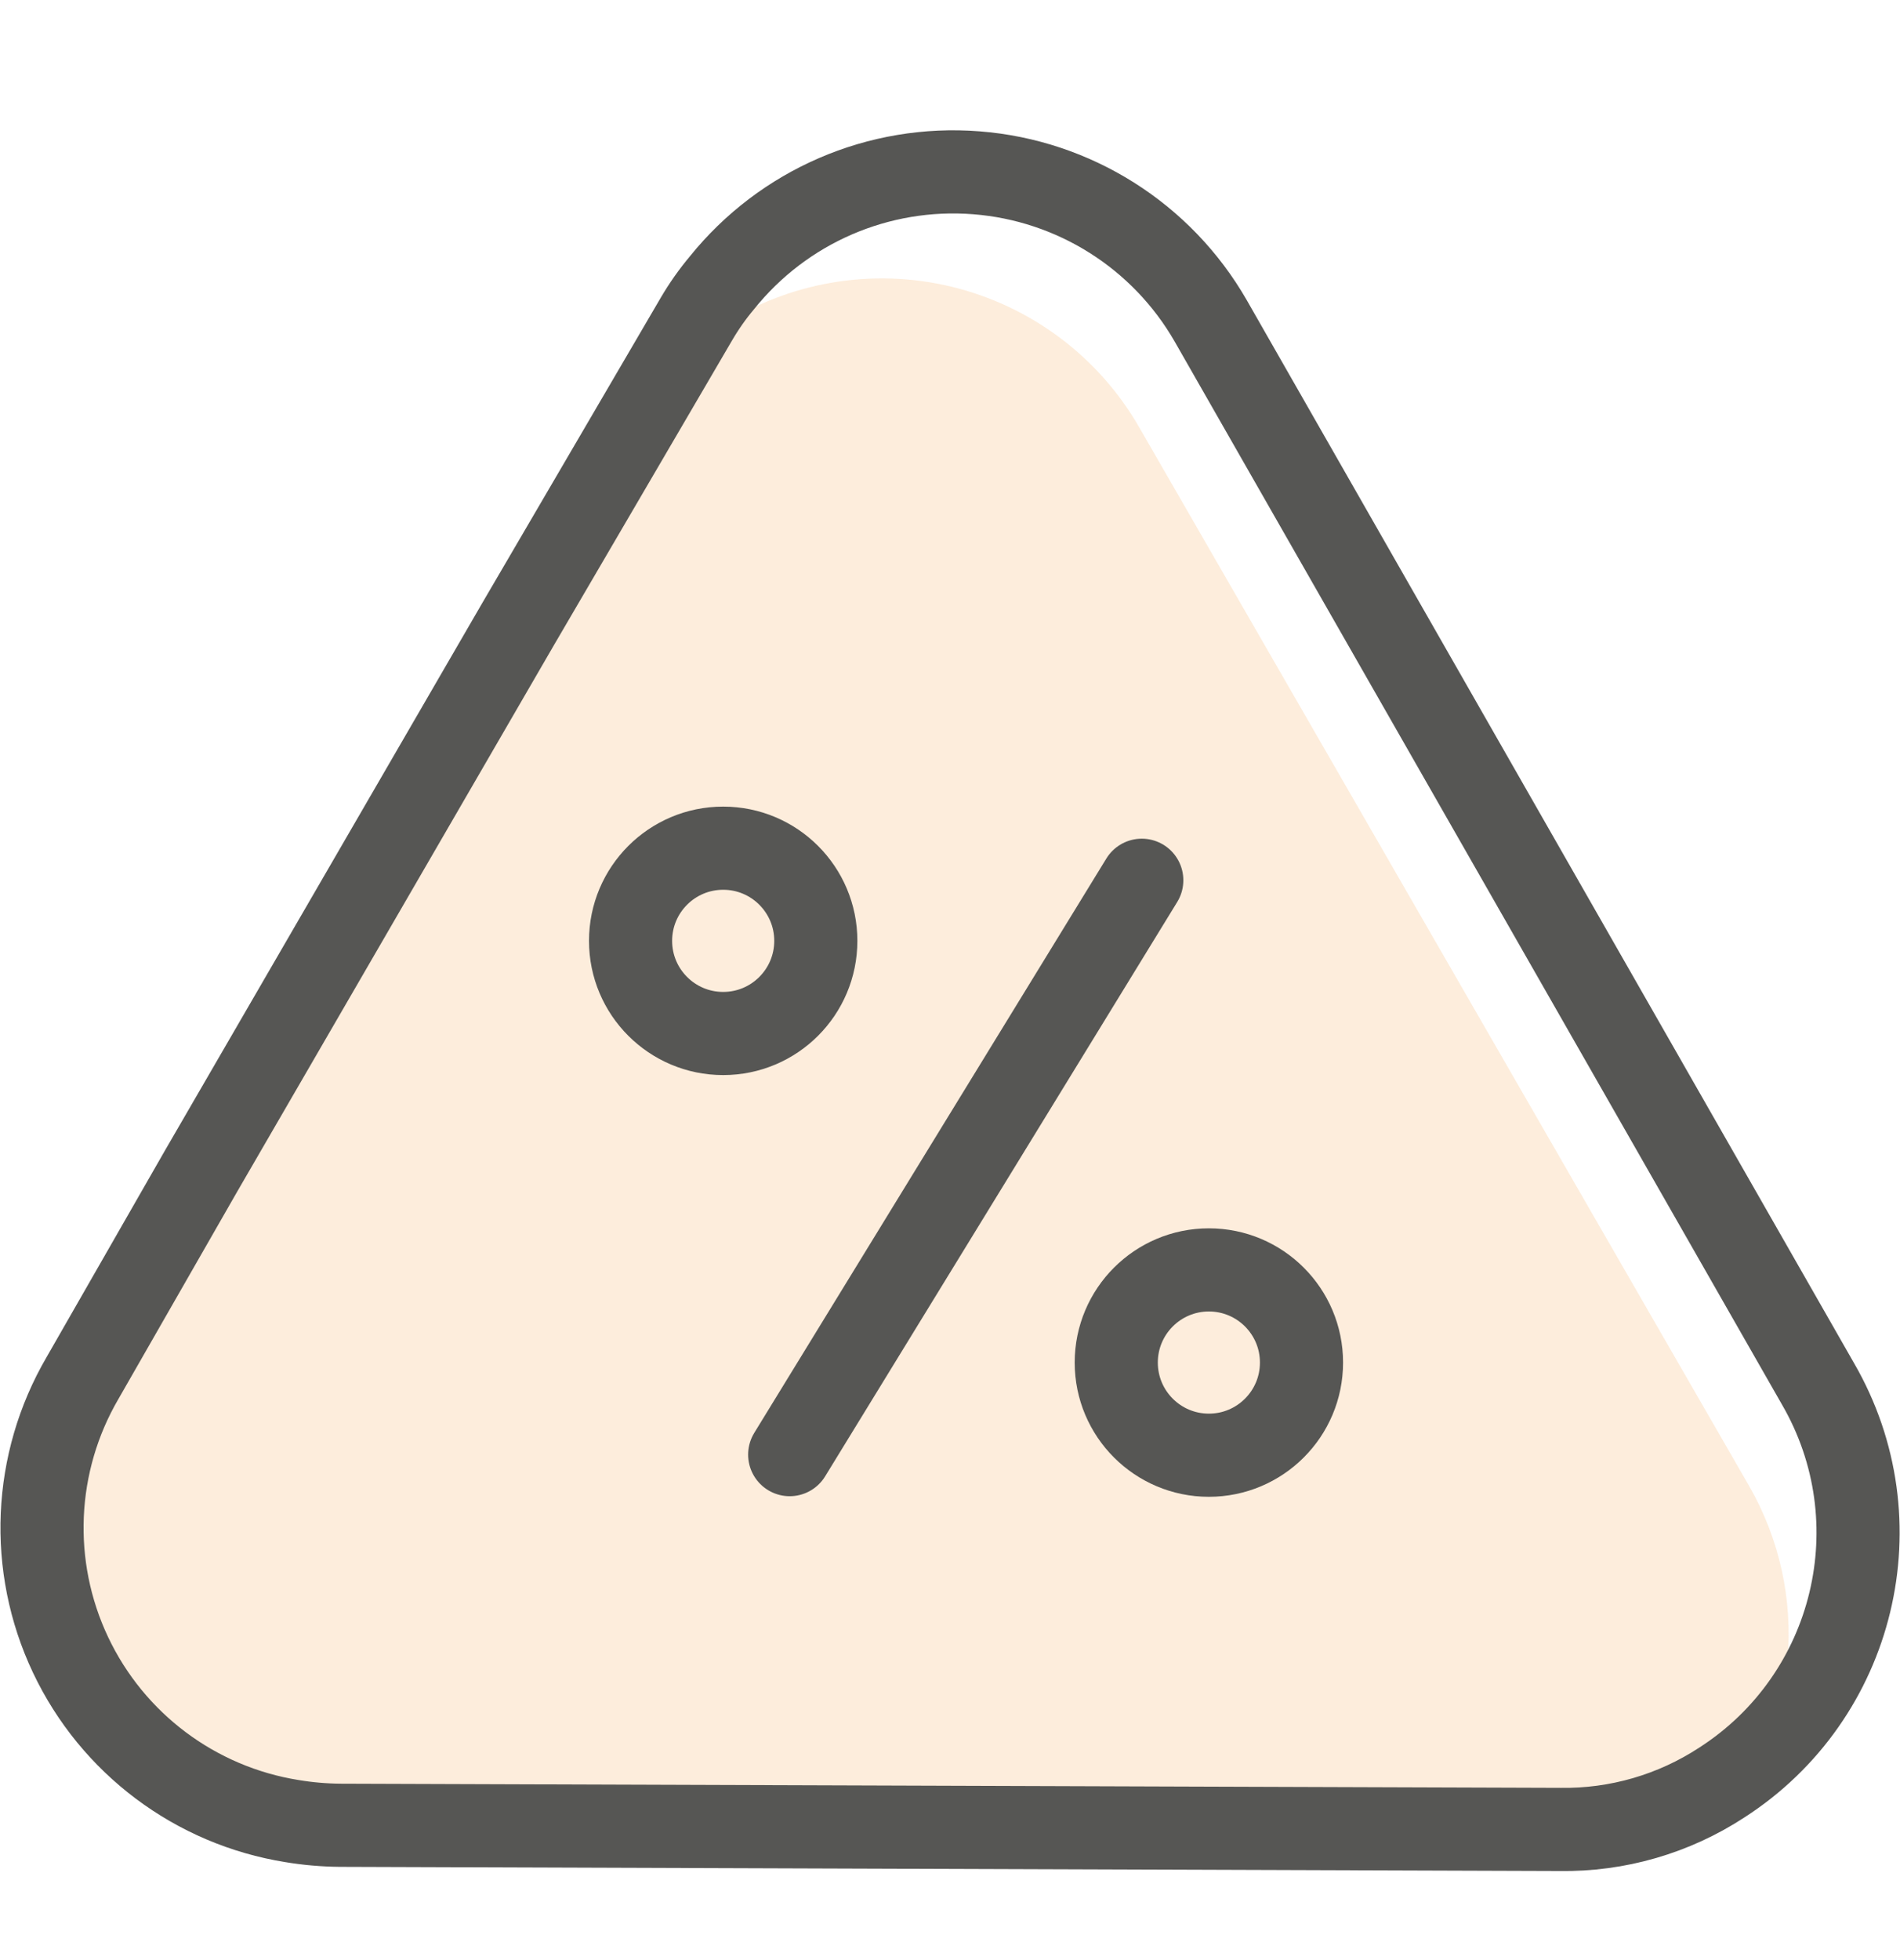 <svg xmlns="http://www.w3.org/2000/svg" width="32" height="33" viewBox="0 0 32 33">
    <g fill="none" fill-rule="evenodd" opacity=".75" transform="translate(0 2.5)">
        <path fill="#FCE7D0" fill-rule="nonzero" d="M29 28.17c-.814.523-1.763.794-2.73.78l-20.55-.06c-.268-.01-.535-.038-.8-.08-1.627-.261-3.02-1.307-3.726-2.796-.705-1.489-.632-3.23.196-4.654l2-3.49L8.7 8.68l3-5.12c.12-.2.262-.388.42-.56 1.152-.752 2.564-.996 3.901-.674 1.338.322 2.485 1.18 3.169 2.374l10.27 17.82c1.032 1.797.85 4.044-.46 5.65z"/>
        <path stroke="#1D1D1B" stroke-linecap="round" stroke-linejoin="round" stroke-width="1.4" d="M29 27.51c-.81.53-1.761.806-2.73.79l-20.55-.07c-.268-.003-.536-.026-.8-.07-1.63-.26-3.026-1.307-3.732-2.799-.706-1.492-.63-3.236.202-4.661l2-3.49L8.73 8l3-5.13c.126-.215.27-.42.43-.61C13.195.973 14.798.28 16.444.409c1.646.128 3.123 1.06 3.946 2.491l10.23 17.9c1.338 2.31.625 5.265-1.62 6.71zM19.23 12.32L13.3 21.99"/>
        <circle cx="20.36" cy="20.44" r="1.56" stroke="#1D1D1B" stroke-linecap="round" stroke-linejoin="round" stroke-width="1.4"/>
        <circle cx="12.18" cy="13.34" r="1.56" stroke="#1D1D1B" stroke-linecap="round" stroke-linejoin="round" stroke-width="1.4"/>
    </g>
</svg>
